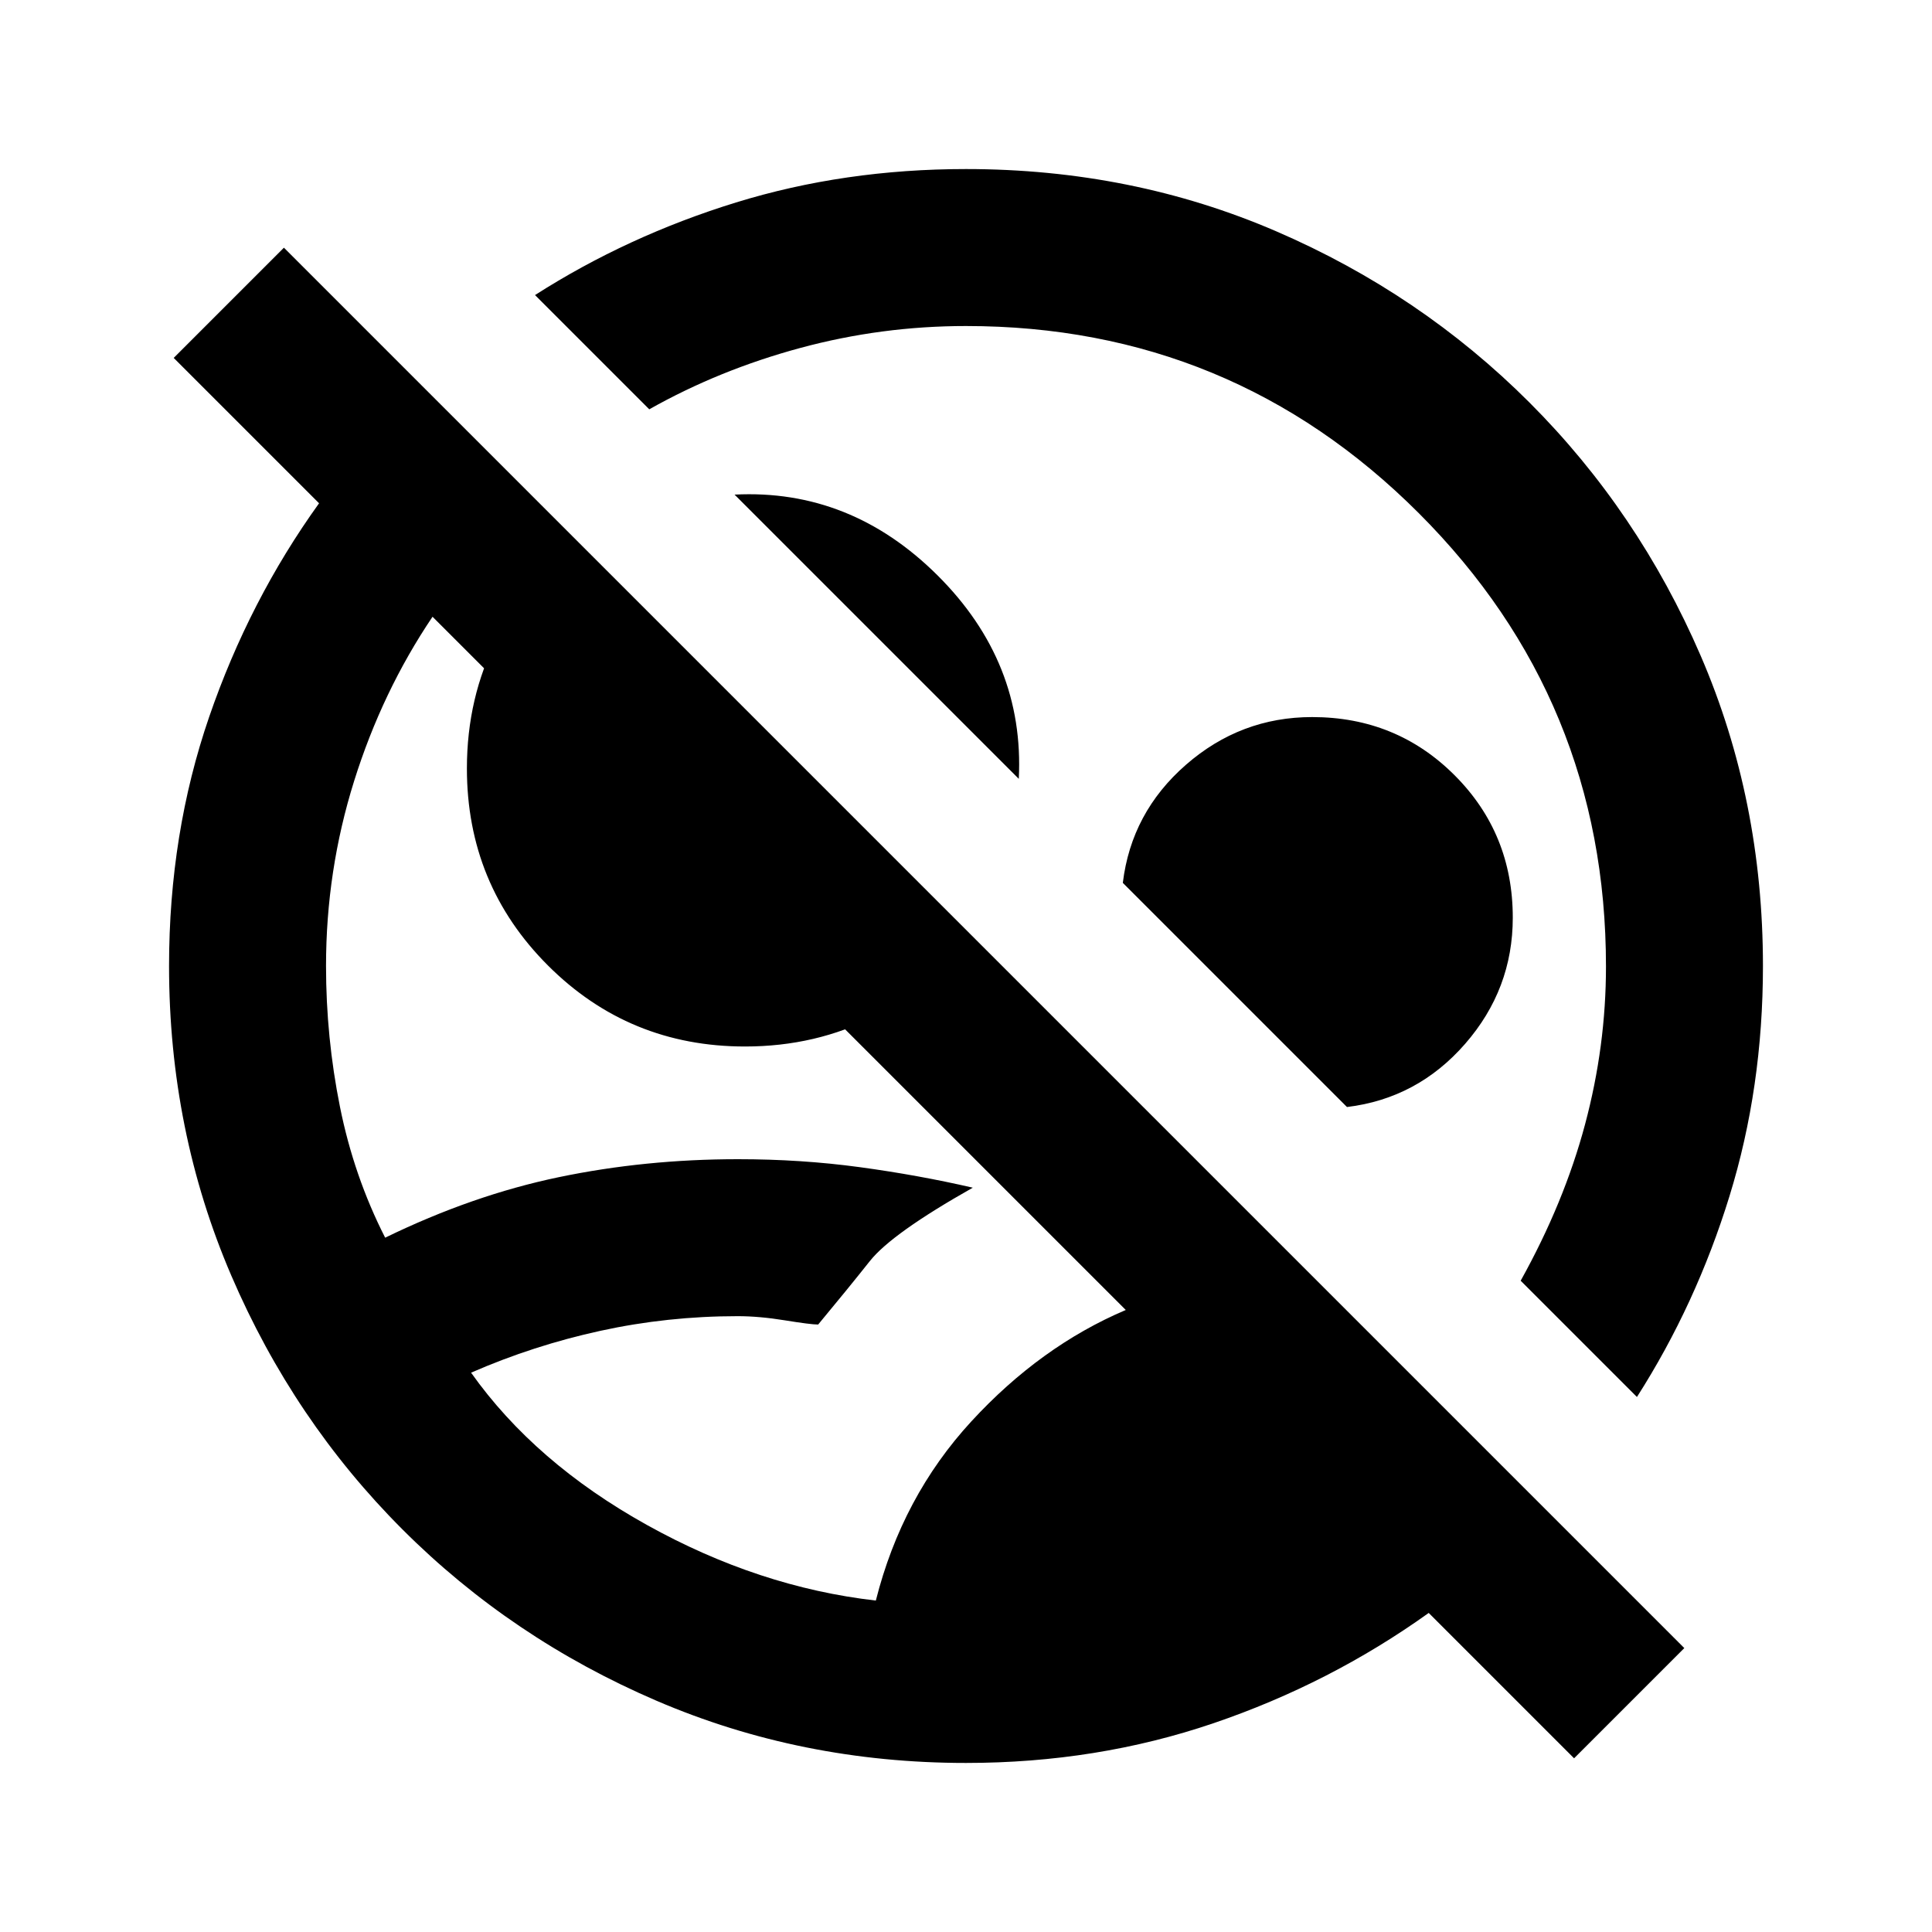 <svg xmlns="http://www.w3.org/2000/svg" height="20" viewBox="0 -960 960 960" width="20"><path d="m782.154-86.31-72.231-72.23q-49 35.077-106.975 54.808Q544.973-84.002 480-84.002q-81.865 0-153.867-30.944-72.002-30.945-126.122-85.065-54.12-54.12-85.065-126.122Q84.001-398.135 84.001-480q0-65.829 19.924-123.761 19.923-57.932 54.615-106.162l-72.23-72.231 54.768-54.768 695.844 695.844-54.768 54.768Zm-346.956-78.382q13.034-51.616 47.424-88.988 34.39-37.371 76.765-55.397L214.924-653.54q-24.999 37.077-38.961 81.616Q162-527.385 162-480q0 35.462 6.923 69.962t22.462 65.039q43.461-21.154 86.31-30.077 42.848-8.923 89.037-8.923 31.344 0 60.471 3.955 29.126 3.956 56.18 10.198-40.23 22.692-51.153 36.461-10.923 13.769-25.691 31.538-3.693 0-16.481-2.077-12.789-2.077-23.52-2.077-34.861 0-68.161 7.27-33.301 7.269-64.301 20.807 31.693 44.693 87.347 75.655 55.655 30.962 113.775 37.577Zm378.186-101.155-57.769-57.768q21.616-38.846 32-77.731Q798-440.231 798-479.743 798-612 705-705t-225-93q-42 0-82.308 10.885-40.307 10.886-75.077 30.5l-56.768-56.769q45.979-29.389 99.84-46.002Q419.549-875.999 480-875.999q82.49 0 154.179 30.945 71.69 30.945 125.81 85.065 54.12 54.12 85.065 125.81Q875.999-562.49 875.999-480q0 60.451-16.613 114.313-16.613 53.861-46.002 99.84ZM506.23-573.001 365.001-714.23q57.614-2.923 100.883 40.154Q509.153-631 506.23-573.001Zm-136.051 133q-57.647 0-97.913-40.265-40.265-40.266-40.265-97.913 0-35.289 15.086-64.696 15.087-29.407 40.837-47.201l194.152 194.152q-17.794 25.75-47.201 40.837-29.407 15.086-64.696 15.086Zm299.128 30.078L557.923-521.307q4.231-35 31.382-58.693 27.151-23.692 62.695-23.692 41.871 0 70.781 28.911 28.911 28.91 28.911 70.781 0 35.544-23.692 62.695-23.693 27.151-58.693 31.382ZM539.615-540.615ZM434.232-434.232Z"/></svg>
